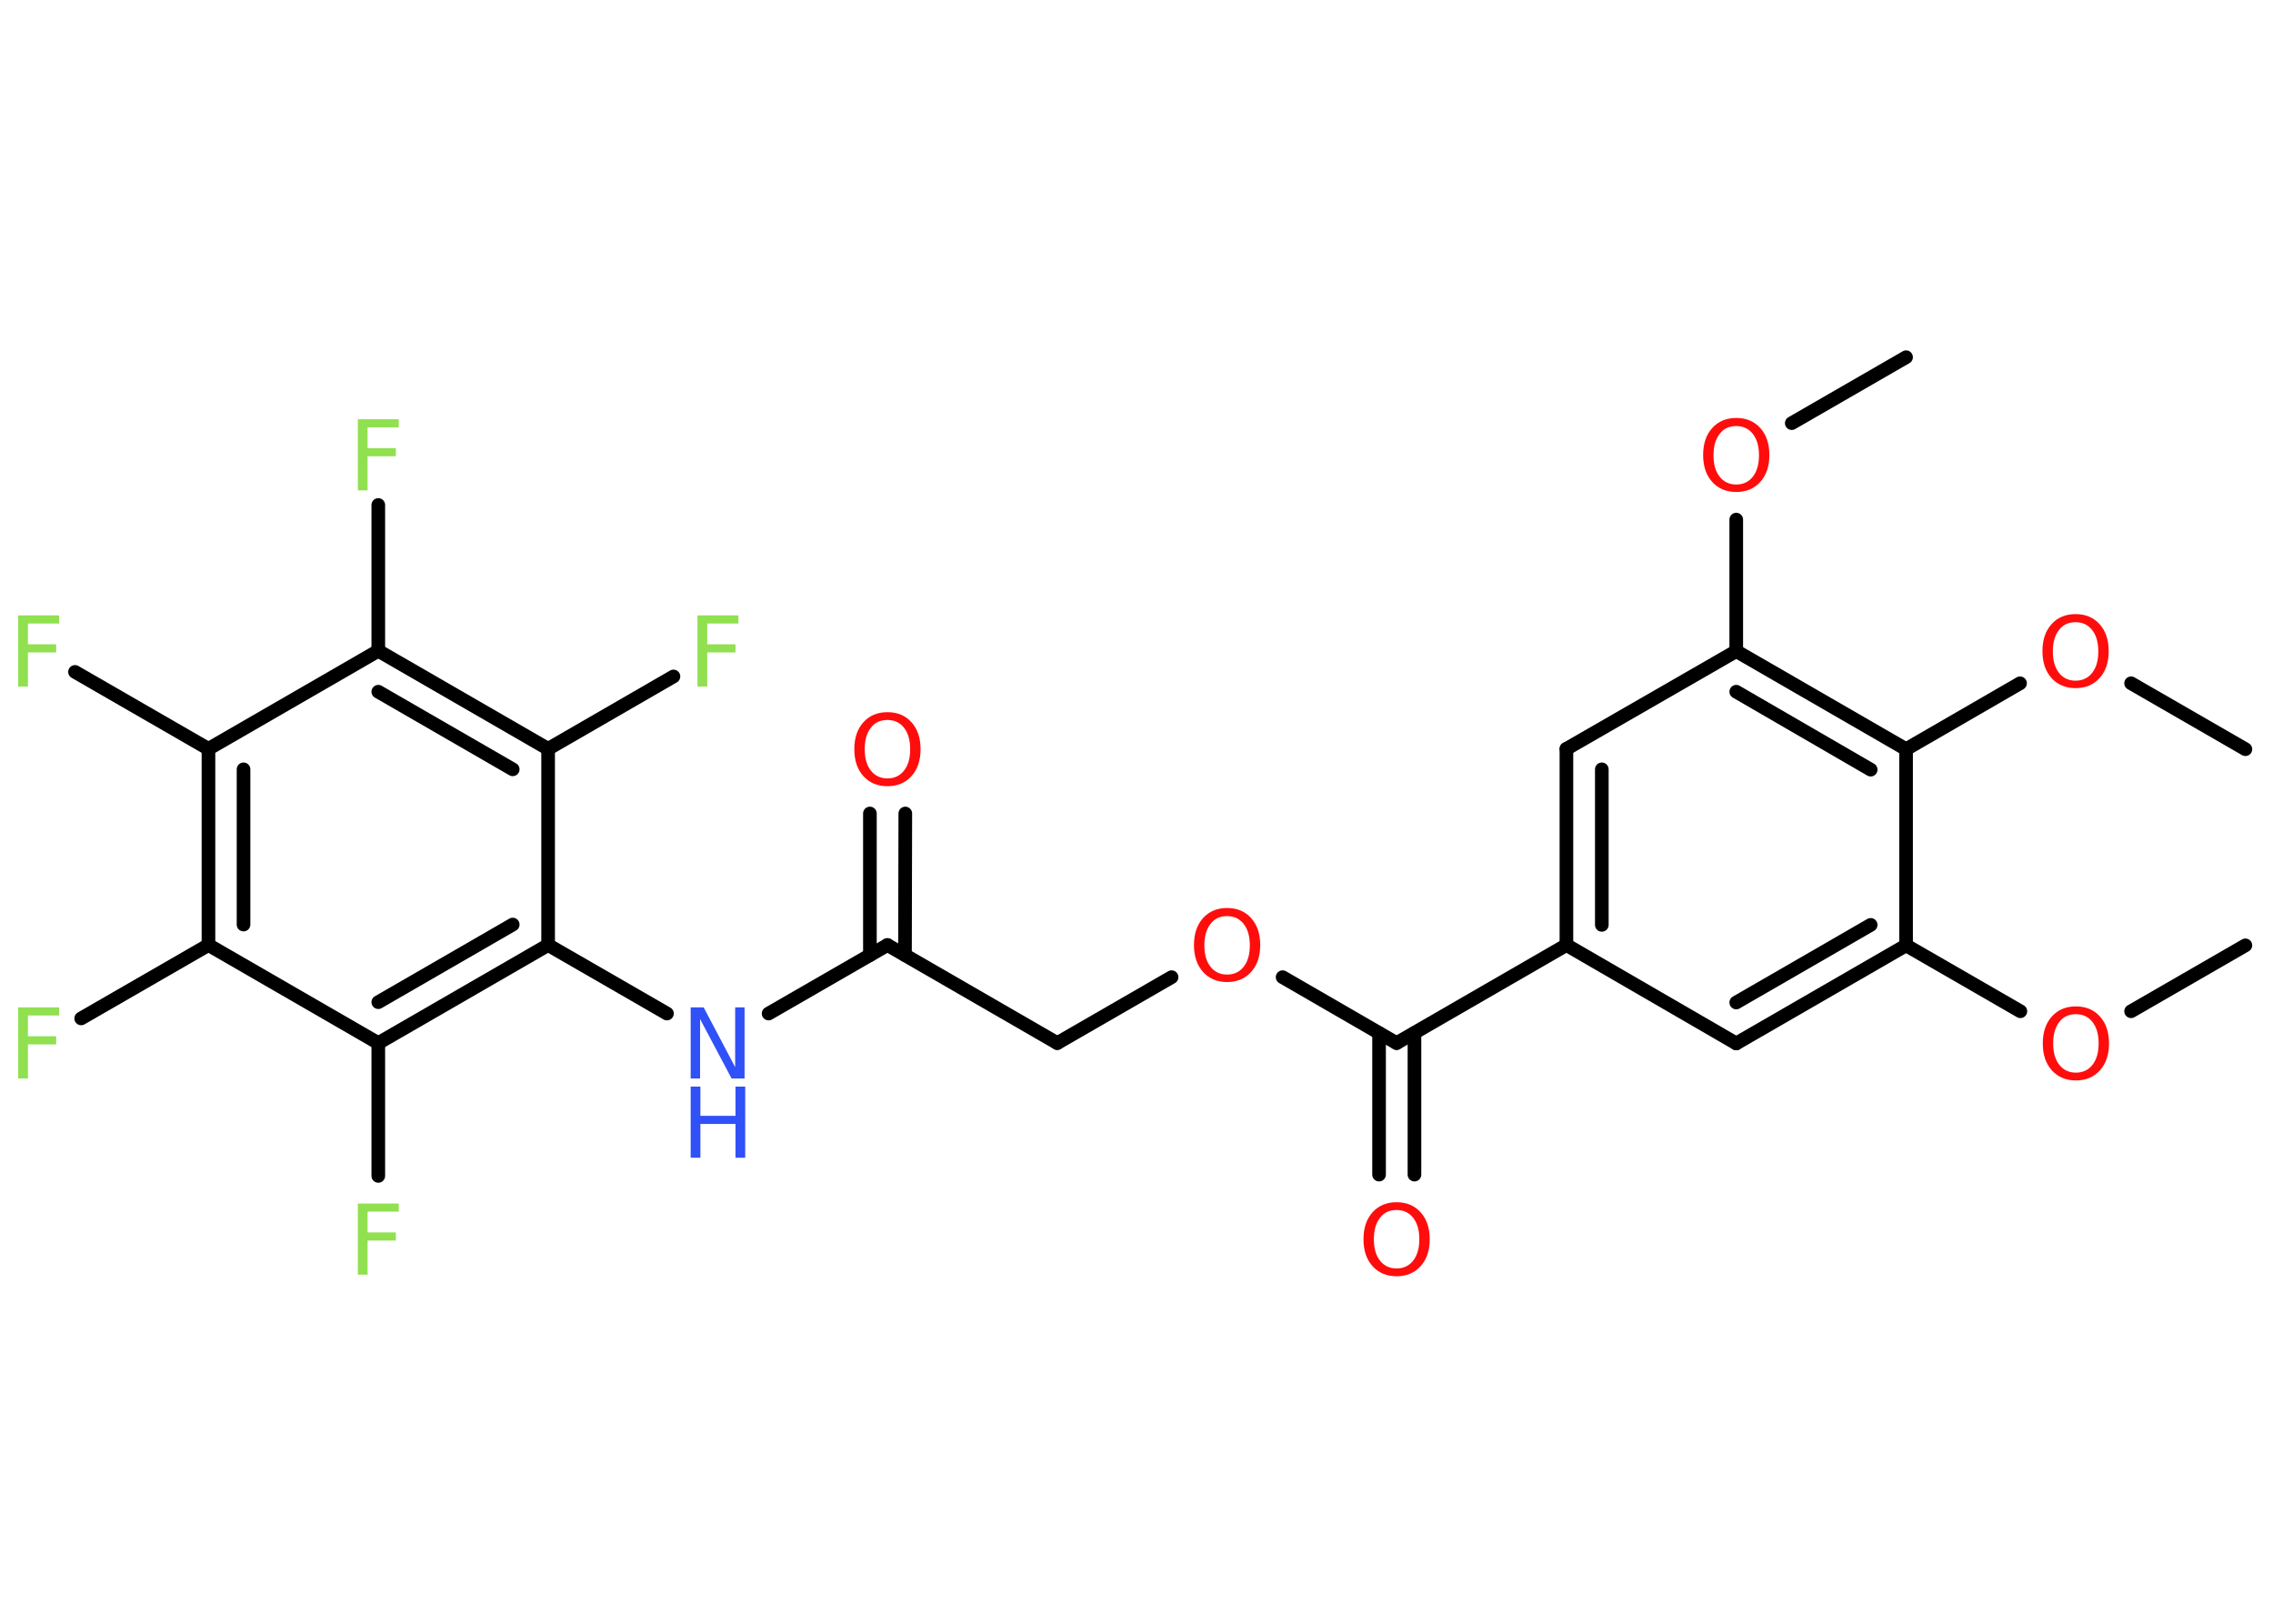 <?xml version='1.0' encoding='UTF-8'?>
<!DOCTYPE svg PUBLIC "-//W3C//DTD SVG 1.1//EN" "http://www.w3.org/Graphics/SVG/1.1/DTD/svg11.dtd">
<svg version='1.2' xmlns='http://www.w3.org/2000/svg' xmlns:xlink='http://www.w3.org/1999/xlink' width='70.0mm' height='50.0mm' viewBox='0 0 70.0 50.0'>
  <desc>Generated by the Chemistry Development Kit (http://github.com/cdk)</desc>
  <g stroke-linecap='round' stroke-linejoin='round' stroke='#000000' stroke-width='.42' fill='#FF0D0D'>
    <rect x='.0' y='.0' width='70.0' height='50.0' fill='#FFFFFF' stroke='none'/>
    <g id='mol1' class='mol'>
      <line id='mol1bnd1' class='bond' x1='69.15' y1='29.11' x2='65.63' y2='31.14'/>
      <line id='mol1bnd2' class='bond' x1='62.22' y1='31.14' x2='58.7' y2='29.11'/>
      <g id='mol1bnd3' class='bond'>
        <line x1='53.47' y1='32.13' x2='58.7' y2='29.11'/>
        <line x1='53.47' y1='30.87' x2='57.61' y2='28.48'/>
      </g>
      <line id='mol1bnd4' class='bond' x1='53.47' y1='32.13' x2='48.24' y2='29.1'/>
      <line id='mol1bnd5' class='bond' x1='48.24' y1='29.1' x2='43.01' y2='32.12'/>
      <g id='mol1bnd6' class='bond'>
        <line x1='43.56' y1='31.81' x2='43.56' y2='36.17'/>
        <line x1='42.47' y1='31.81' x2='42.47' y2='36.17'/>
      </g>
      <line id='mol1bnd7' class='bond' x1='43.01' y1='32.12' x2='39.5' y2='30.09'/>
      <line id='mol1bnd8' class='bond' x1='36.08' y1='30.09' x2='32.56' y2='32.12'/>
      <line id='mol1bnd9' class='bond' x1='32.56' y1='32.12' x2='27.33' y2='29.1'/>
      <g id='mol1bnd10' class='bond'>
        <line x1='26.79' y1='29.41' x2='26.79' y2='25.05'/>
        <line x1='27.87' y1='29.41' x2='27.88' y2='25.05'/>
      </g>
      <line id='mol1bnd11' class='bond' x1='27.33' y1='29.1' x2='23.67' y2='31.21'/>
      <line id='mol1bnd12' class='bond' x1='20.54' y1='31.21' x2='16.88' y2='29.1'/>
      <g id='mol1bnd13' class='bond'>
        <line x1='11.65' y1='32.12' x2='16.88' y2='29.1'/>
        <line x1='11.65' y1='30.86' x2='15.79' y2='28.47'/>
      </g>
      <line id='mol1bnd14' class='bond' x1='11.65' y1='32.12' x2='11.65' y2='36.21'/>
      <line id='mol1bnd15' class='bond' x1='11.65' y1='32.12' x2='6.42' y2='29.1'/>
      <line id='mol1bnd16' class='bond' x1='6.42' y1='29.1' x2='2.5' y2='31.36'/>
      <g id='mol1bnd17' class='bond'>
        <line x1='6.42' y1='23.06' x2='6.42' y2='29.1'/>
        <line x1='7.5' y1='23.69' x2='7.5' y2='28.47'/>
      </g>
      <line id='mol1bnd18' class='bond' x1='6.42' y1='23.06' x2='2.31' y2='20.69'/>
      <line id='mol1bnd19' class='bond' x1='6.42' y1='23.06' x2='11.65' y2='20.04'/>
      <line id='mol1bnd20' class='bond' x1='11.65' y1='20.04' x2='11.65' y2='15.55'/>
      <g id='mol1bnd21' class='bond'>
        <line x1='16.88' y1='23.06' x2='11.65' y2='20.04'/>
        <line x1='15.79' y1='23.69' x2='11.65' y2='21.3'/>
      </g>
      <line id='mol1bnd22' class='bond' x1='16.88' y1='29.1' x2='16.88' y2='23.06'/>
      <line id='mol1bnd23' class='bond' x1='16.88' y1='23.06' x2='20.74' y2='20.83'/>
      <g id='mol1bnd24' class='bond'>
        <line x1='48.24' y1='23.06' x2='48.24' y2='29.1'/>
        <line x1='49.33' y1='23.69' x2='49.33' y2='28.48'/>
      </g>
      <line id='mol1bnd25' class='bond' x1='48.24' y1='23.06' x2='53.47' y2='20.05'/>
      <line id='mol1bnd26' class='bond' x1='53.47' y1='20.05' x2='53.47' y2='16.0'/>
      <line id='mol1bnd27' class='bond' x1='55.18' y1='13.03' x2='58.7' y2='11.0'/>
      <g id='mol1bnd28' class='bond'>
        <line x1='58.7' y1='23.07' x2='53.47' y2='20.05'/>
        <line x1='57.61' y1='23.7' x2='53.47' y2='21.3'/>
      </g>
      <line id='mol1bnd29' class='bond' x1='58.7' y1='29.11' x2='58.7' y2='23.07'/>
      <line id='mol1bnd30' class='bond' x1='58.7' y1='23.07' x2='62.21' y2='21.04'/>
      <line id='mol1bnd31' class='bond' x1='65.63' y1='21.04' x2='69.15' y2='23.07'/>
      <path id='mol1atm2' class='atom' d='M63.93 31.23q-.33 .0 -.51 .24q-.19 .24 -.19 .66q.0 .42 .19 .66q.19 .24 .51 .24q.32 .0 .51 -.24q.19 -.24 .19 -.66q.0 -.42 -.19 -.66q-.19 -.24 -.51 -.24zM63.93 30.99q.46 .0 .74 .31q.28 .31 .28 .83q.0 .52 -.28 .83q-.28 .31 -.74 .31q-.46 .0 -.74 -.31q-.28 -.31 -.28 -.83q.0 -.52 .28 -.83q.28 -.31 .74 -.31z' stroke='none'/>
      <path id='mol1atm7' class='atom' d='M43.01 37.26q-.33 .0 -.51 .24q-.19 .24 -.19 .66q.0 .42 .19 .66q.19 .24 .51 .24q.32 .0 .51 -.24q.19 -.24 .19 -.66q.0 -.42 -.19 -.66q-.19 -.24 -.51 -.24zM43.01 37.02q.46 .0 .74 .31q.28 .31 .28 .83q.0 .52 -.28 .83q-.28 .31 -.74 .31q-.46 .0 -.74 -.31q-.28 -.31 -.28 -.83q.0 -.52 .28 -.83q.28 -.31 .74 -.31z' stroke='none'/>
      <path id='mol1atm8' class='atom' d='M37.79 28.21q-.33 .0 -.51 .24q-.19 .24 -.19 .66q.0 .42 .19 .66q.19 .24 .51 .24q.32 .0 .51 -.24q.19 -.24 .19 -.66q.0 -.42 -.19 -.66q-.19 -.24 -.51 -.24zM37.79 27.96q.46 .0 .74 .31q.28 .31 .28 .83q.0 .52 -.28 .83q-.28 .31 -.74 .31q-.46 .0 -.74 -.31q-.28 -.31 -.28 -.83q.0 -.52 .28 -.83q.28 -.31 .74 -.31z' stroke='none'/>
      <path id='mol1atm11' class='atom' d='M27.33 22.17q-.33 .0 -.51 .24q-.19 .24 -.19 .66q.0 .42 .19 .66q.19 .24 .51 .24q.32 .0 .51 -.24q.19 -.24 .19 -.66q.0 -.42 -.19 -.66q-.19 -.24 -.51 -.24zM27.33 21.93q.46 .0 .74 .31q.28 .31 .28 .83q.0 .52 -.28 .83q-.28 .31 -.74 .31q-.46 .0 -.74 -.31q-.28 -.31 -.28 -.83q.0 -.52 .28 -.83q.28 -.31 .74 -.31z' stroke='none'/>
      <g id='mol1atm12' class='atom'>
        <path d='M21.27 31.02h.4l.97 1.84v-1.84h.29v2.19h-.4l-.97 -1.83v1.83h-.29v-2.19z' stroke='none' fill='#3050F8'/>
        <path d='M21.27 33.46h.3v.9h1.08v-.9h.3v2.19h-.3v-1.04h-1.08v1.04h-.3v-2.19z' stroke='none' fill='#3050F8'/>
      </g>
      <path id='mol1atm15' class='atom' d='M11.02 37.06h1.26v.25h-.96v.64h.87v.25h-.87v1.05h-.3v-2.19z' stroke='none' fill='#90E050'/>
      <path id='mol1atm17' class='atom' d='M.56 31.02h1.26v.25h-.96v.64h.87v.25h-.87v1.05h-.3v-2.19z' stroke='none' fill='#90E050'/>
      <path id='mol1atm19' class='atom' d='M.56 18.95h1.26v.25h-.96v.64h.87v.25h-.87v1.05h-.3v-2.19z' stroke='none' fill='#90E050'/>
      <path id='mol1atm21' class='atom' d='M11.02 12.91h1.26v.25h-.96v.64h.87v.25h-.87v1.05h-.3v-2.19z' stroke='none' fill='#90E050'/>
      <path id='mol1atm23' class='atom' d='M21.48 18.95h1.26v.25h-.96v.64h.87v.25h-.87v1.05h-.3v-2.19z' stroke='none' fill='#90E050'/>
      <path id='mol1atm26' class='atom' d='M53.47 13.12q-.33 .0 -.51 .24q-.19 .24 -.19 .66q.0 .42 .19 .66q.19 .24 .51 .24q.32 .0 .51 -.24q.19 -.24 .19 -.66q.0 -.42 -.19 -.66q-.19 -.24 -.51 -.24zM53.47 12.87q.46 .0 .74 .31q.28 .31 .28 .83q.0 .52 -.28 .83q-.28 .31 -.74 .31q-.46 .0 -.74 -.31q-.28 -.31 -.28 -.83q.0 -.52 .28 -.83q.28 -.31 .74 -.31z' stroke='none'/>
      <path id='mol1atm29' class='atom' d='M63.92 19.16q-.33 .0 -.51 .24q-.19 .24 -.19 .66q.0 .42 .19 .66q.19 .24 .51 .24q.32 .0 .51 -.24q.19 -.24 .19 -.66q.0 -.42 -.19 -.66q-.19 -.24 -.51 -.24zM63.92 18.91q.46 .0 .74 .31q.28 .31 .28 .83q.0 .52 -.28 .83q-.28 .31 -.74 .31q-.46 .0 -.74 -.31q-.28 -.31 -.28 -.83q.0 -.52 .28 -.83q.28 -.31 .74 -.31z' stroke='none'/>
    </g>
  </g>
</svg>
